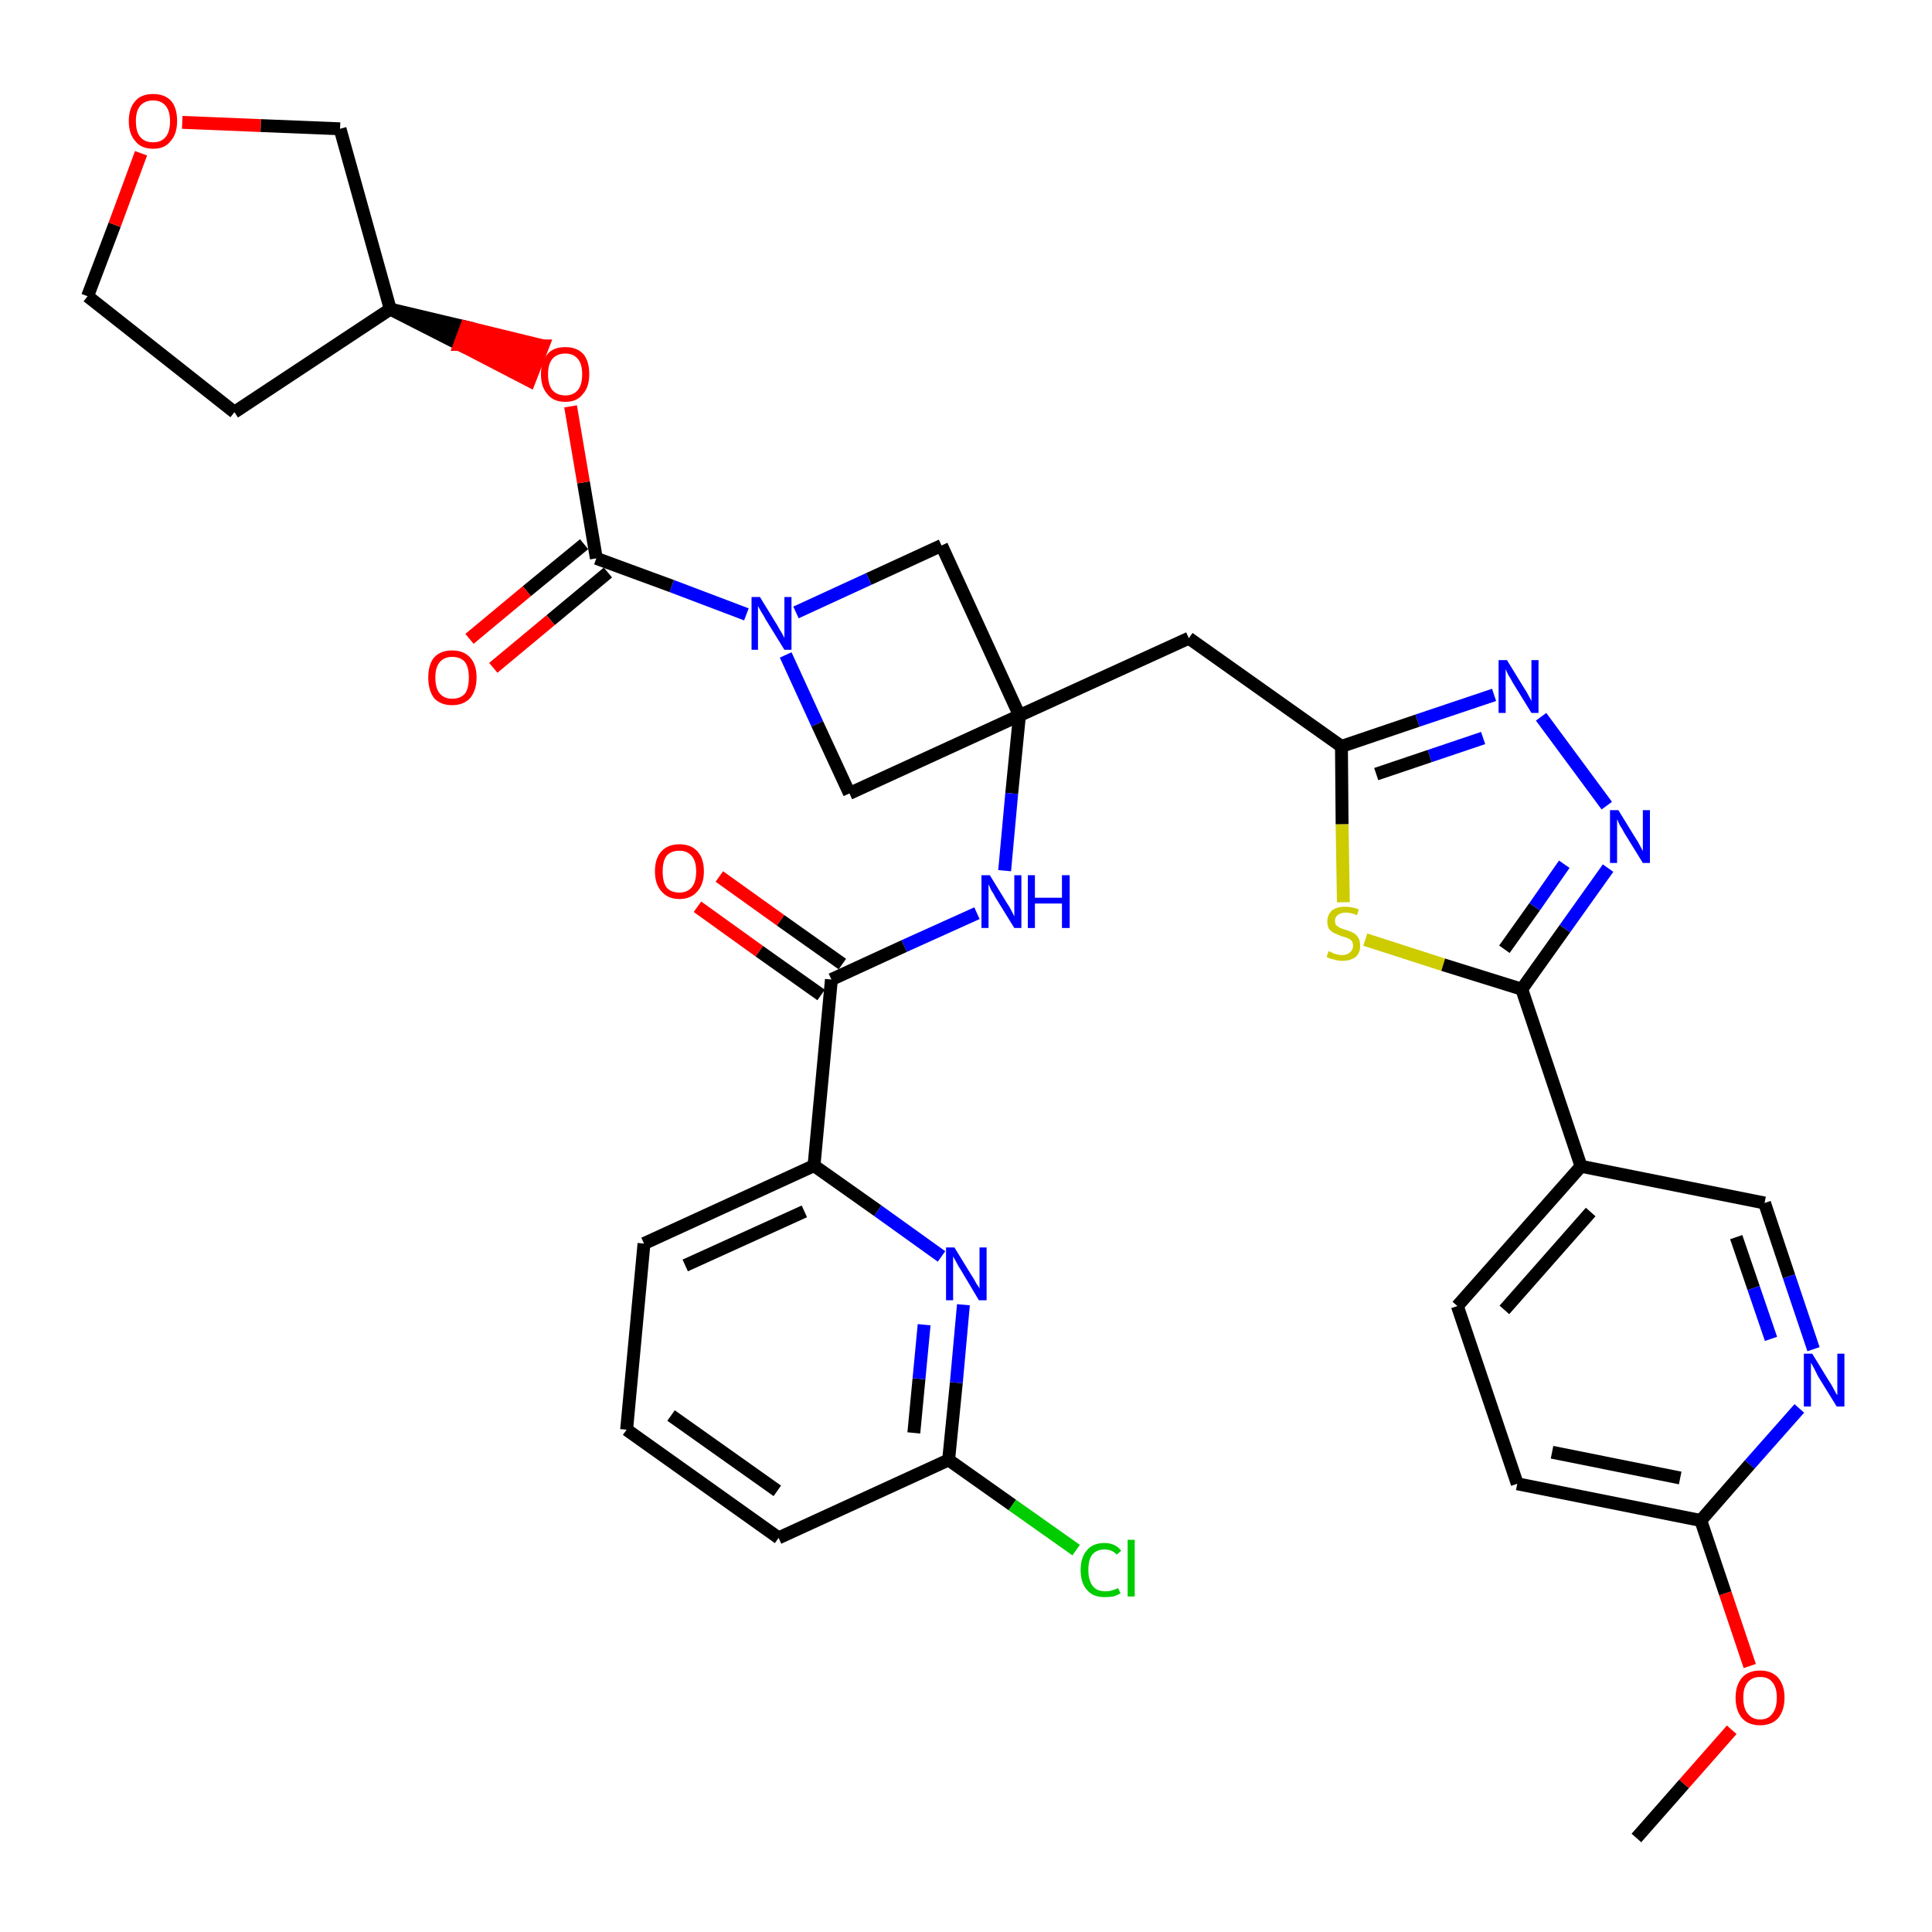 <?xml version='1.0' encoding='iso-8859-1'?>
<svg version='1.1' baseProfile='full'
              xmlns='http://www.w3.org/2000/svg'
                      xmlns:rdkit='http://www.rdkit.org/xml'
                      xmlns:xlink='http://www.w3.org/1999/xlink'
                  xml:space='preserve'
width='300px' height='300px' viewBox='0 0 300 300'>
<!-- END OF HEADER -->
<path class='bond-0 atom-0 atom-1' d='M 254.1,285.4 L 261.5,277.0' style='fill:none;fill-rule:evenodd;stroke:#000000;stroke-width:2.0px;stroke-linecap:butt;stroke-linejoin:miter;stroke-opacity:1' />
<path class='bond-0 atom-0 atom-1' d='M 261.5,277.0 L 268.9,268.6' style='fill:none;fill-rule:evenodd;stroke:#FF0000;stroke-width:2.0px;stroke-linecap:butt;stroke-linejoin:miter;stroke-opacity:1' />
<path class='bond-1 atom-1 atom-2' d='M 271.7,258.7 L 267.9,247.4' style='fill:none;fill-rule:evenodd;stroke:#FF0000;stroke-width:2.0px;stroke-linecap:butt;stroke-linejoin:miter;stroke-opacity:1' />
<path class='bond-1 atom-1 atom-2' d='M 267.9,247.4 L 264.1,236.1' style='fill:none;fill-rule:evenodd;stroke:#000000;stroke-width:2.0px;stroke-linecap:butt;stroke-linejoin:miter;stroke-opacity:1' />
<path class='bond-2 atom-2 atom-3' d='M 264.1,236.1 L 235.6,230.4' style='fill:none;fill-rule:evenodd;stroke:#000000;stroke-width:2.0px;stroke-linecap:butt;stroke-linejoin:miter;stroke-opacity:1' />
<path class='bond-2 atom-2 atom-3' d='M 260.9,229.5 L 241.0,225.5' style='fill:none;fill-rule:evenodd;stroke:#000000;stroke-width:2.0px;stroke-linecap:butt;stroke-linejoin:miter;stroke-opacity:1' />
<path class='bond-35 atom-35 atom-2' d='M 279.4,218.7 L 271.7,227.4' style='fill:none;fill-rule:evenodd;stroke:#0000FF;stroke-width:2.0px;stroke-linecap:butt;stroke-linejoin:miter;stroke-opacity:1' />
<path class='bond-35 atom-35 atom-2' d='M 271.7,227.4 L 264.1,236.1' style='fill:none;fill-rule:evenodd;stroke:#000000;stroke-width:2.0px;stroke-linecap:butt;stroke-linejoin:miter;stroke-opacity:1' />
<path class='bond-3 atom-3 atom-4' d='M 235.6,230.4 L 226.3,202.8' style='fill:none;fill-rule:evenodd;stroke:#000000;stroke-width:2.0px;stroke-linecap:butt;stroke-linejoin:miter;stroke-opacity:1' />
<path class='bond-4 atom-4 atom-5' d='M 226.3,202.8 L 245.5,181.1' style='fill:none;fill-rule:evenodd;stroke:#000000;stroke-width:2.0px;stroke-linecap:butt;stroke-linejoin:miter;stroke-opacity:1' />
<path class='bond-4 atom-4 atom-5' d='M 233.6,203.4 L 247.0,188.2' style='fill:none;fill-rule:evenodd;stroke:#000000;stroke-width:2.0px;stroke-linecap:butt;stroke-linejoin:miter;stroke-opacity:1' />
<path class='bond-5 atom-5 atom-6' d='M 245.5,181.1 L 236.3,153.6' style='fill:none;fill-rule:evenodd;stroke:#000000;stroke-width:2.0px;stroke-linecap:butt;stroke-linejoin:miter;stroke-opacity:1' />
<path class='bond-33 atom-5 atom-34' d='M 245.5,181.1 L 274.0,186.8' style='fill:none;fill-rule:evenodd;stroke:#000000;stroke-width:2.0px;stroke-linecap:butt;stroke-linejoin:miter;stroke-opacity:1' />
<path class='bond-6 atom-6 atom-7' d='M 236.3,153.6 L 243.0,144.2' style='fill:none;fill-rule:evenodd;stroke:#000000;stroke-width:2.0px;stroke-linecap:butt;stroke-linejoin:miter;stroke-opacity:1' />
<path class='bond-6 atom-6 atom-7' d='M 243.0,144.2 L 249.7,134.8' style='fill:none;fill-rule:evenodd;stroke:#0000FF;stroke-width:2.0px;stroke-linecap:butt;stroke-linejoin:miter;stroke-opacity:1' />
<path class='bond-6 atom-6 atom-7' d='M 233.6,147.4 L 238.3,140.8' style='fill:none;fill-rule:evenodd;stroke:#000000;stroke-width:2.0px;stroke-linecap:butt;stroke-linejoin:miter;stroke-opacity:1' />
<path class='bond-6 atom-6 atom-7' d='M 238.3,140.8 L 242.9,134.2' style='fill:none;fill-rule:evenodd;stroke:#0000FF;stroke-width:2.0px;stroke-linecap:butt;stroke-linejoin:miter;stroke-opacity:1' />
<path class='bond-36 atom-33 atom-6' d='M 212.0,145.9 L 224.1,149.8' style='fill:none;fill-rule:evenodd;stroke:#CCCC00;stroke-width:2.0px;stroke-linecap:butt;stroke-linejoin:miter;stroke-opacity:1' />
<path class='bond-36 atom-33 atom-6' d='M 224.1,149.8 L 236.3,153.6' style='fill:none;fill-rule:evenodd;stroke:#000000;stroke-width:2.0px;stroke-linecap:butt;stroke-linejoin:miter;stroke-opacity:1' />
<path class='bond-7 atom-7 atom-8' d='M 249.5,125.1 L 239.3,111.3' style='fill:none;fill-rule:evenodd;stroke:#0000FF;stroke-width:2.0px;stroke-linecap:butt;stroke-linejoin:miter;stroke-opacity:1' />
<path class='bond-8 atom-8 atom-9' d='M 232.0,107.9 L 220.1,111.9' style='fill:none;fill-rule:evenodd;stroke:#0000FF;stroke-width:2.0px;stroke-linecap:butt;stroke-linejoin:miter;stroke-opacity:1' />
<path class='bond-8 atom-8 atom-9' d='M 220.1,111.9 L 208.3,115.9' style='fill:none;fill-rule:evenodd;stroke:#000000;stroke-width:2.0px;stroke-linecap:butt;stroke-linejoin:miter;stroke-opacity:1' />
<path class='bond-8 atom-8 atom-9' d='M 230.3,114.6 L 222.0,117.4' style='fill:none;fill-rule:evenodd;stroke:#0000FF;stroke-width:2.0px;stroke-linecap:butt;stroke-linejoin:miter;stroke-opacity:1' />
<path class='bond-8 atom-8 atom-9' d='M 222.0,117.4 L 213.7,120.2' style='fill:none;fill-rule:evenodd;stroke:#000000;stroke-width:2.0px;stroke-linecap:butt;stroke-linejoin:miter;stroke-opacity:1' />
<path class='bond-9 atom-9 atom-10' d='M 208.3,115.9 L 184.6,99.1' style='fill:none;fill-rule:evenodd;stroke:#000000;stroke-width:2.0px;stroke-linecap:butt;stroke-linejoin:miter;stroke-opacity:1' />
<path class='bond-32 atom-9 atom-33' d='M 208.3,115.9 L 208.4,128.0' style='fill:none;fill-rule:evenodd;stroke:#000000;stroke-width:2.0px;stroke-linecap:butt;stroke-linejoin:miter;stroke-opacity:1' />
<path class='bond-32 atom-9 atom-33' d='M 208.4,128.0 L 208.6,140.1' style='fill:none;fill-rule:evenodd;stroke:#CCCC00;stroke-width:2.0px;stroke-linecap:butt;stroke-linejoin:miter;stroke-opacity:1' />
<path class='bond-10 atom-10 atom-11' d='M 184.6,99.1 L 158.3,111.1' style='fill:none;fill-rule:evenodd;stroke:#000000;stroke-width:2.0px;stroke-linecap:butt;stroke-linejoin:miter;stroke-opacity:1' />
<path class='bond-11 atom-11 atom-12' d='M 158.3,111.1 L 157.1,123.2' style='fill:none;fill-rule:evenodd;stroke:#000000;stroke-width:2.0px;stroke-linecap:butt;stroke-linejoin:miter;stroke-opacity:1' />
<path class='bond-11 atom-11 atom-12' d='M 157.1,123.2 L 156.0,135.2' style='fill:none;fill-rule:evenodd;stroke:#0000FF;stroke-width:2.0px;stroke-linecap:butt;stroke-linejoin:miter;stroke-opacity:1' />
<path class='bond-21 atom-11 atom-22' d='M 158.3,111.1 L 146.2,84.7' style='fill:none;fill-rule:evenodd;stroke:#000000;stroke-width:2.0px;stroke-linecap:butt;stroke-linejoin:miter;stroke-opacity:1' />
<path class='bond-37 atom-32 atom-11' d='M 131.9,123.2 L 158.3,111.1' style='fill:none;fill-rule:evenodd;stroke:#000000;stroke-width:2.0px;stroke-linecap:butt;stroke-linejoin:miter;stroke-opacity:1' />
<path class='bond-12 atom-12 atom-13' d='M 151.7,141.8 L 140.4,146.9' style='fill:none;fill-rule:evenodd;stroke:#0000FF;stroke-width:2.0px;stroke-linecap:butt;stroke-linejoin:miter;stroke-opacity:1' />
<path class='bond-12 atom-12 atom-13' d='M 140.4,146.9 L 129.1,152.1' style='fill:none;fill-rule:evenodd;stroke:#000000;stroke-width:2.0px;stroke-linecap:butt;stroke-linejoin:miter;stroke-opacity:1' />
<path class='bond-13 atom-13 atom-14' d='M 130.8,149.7 L 121.2,142.9' style='fill:none;fill-rule:evenodd;stroke:#000000;stroke-width:2.0px;stroke-linecap:butt;stroke-linejoin:miter;stroke-opacity:1' />
<path class='bond-13 atom-13 atom-14' d='M 121.2,142.9 L 111.7,136.1' style='fill:none;fill-rule:evenodd;stroke:#FF0000;stroke-width:2.0px;stroke-linecap:butt;stroke-linejoin:miter;stroke-opacity:1' />
<path class='bond-13 atom-13 atom-14' d='M 127.5,154.5 L 117.9,147.7' style='fill:none;fill-rule:evenodd;stroke:#000000;stroke-width:2.0px;stroke-linecap:butt;stroke-linejoin:miter;stroke-opacity:1' />
<path class='bond-13 atom-13 atom-14' d='M 117.9,147.7 L 108.3,140.8' style='fill:none;fill-rule:evenodd;stroke:#FF0000;stroke-width:2.0px;stroke-linecap:butt;stroke-linejoin:miter;stroke-opacity:1' />
<path class='bond-14 atom-13 atom-15' d='M 129.1,152.1 L 126.4,181.0' style='fill:none;fill-rule:evenodd;stroke:#000000;stroke-width:2.0px;stroke-linecap:butt;stroke-linejoin:miter;stroke-opacity:1' />
<path class='bond-15 atom-15 atom-16' d='M 126.4,181.0 L 100.0,193.1' style='fill:none;fill-rule:evenodd;stroke:#000000;stroke-width:2.0px;stroke-linecap:butt;stroke-linejoin:miter;stroke-opacity:1' />
<path class='bond-15 atom-15 atom-16' d='M 124.9,188.1 L 106.4,196.5' style='fill:none;fill-rule:evenodd;stroke:#000000;stroke-width:2.0px;stroke-linecap:butt;stroke-linejoin:miter;stroke-opacity:1' />
<path class='bond-38 atom-21 atom-15' d='M 146.2,195.1 L 136.3,188.0' style='fill:none;fill-rule:evenodd;stroke:#0000FF;stroke-width:2.0px;stroke-linecap:butt;stroke-linejoin:miter;stroke-opacity:1' />
<path class='bond-38 atom-21 atom-15' d='M 136.3,188.0 L 126.4,181.0' style='fill:none;fill-rule:evenodd;stroke:#000000;stroke-width:2.0px;stroke-linecap:butt;stroke-linejoin:miter;stroke-opacity:1' />
<path class='bond-16 atom-16 atom-17' d='M 100.0,193.1 L 97.3,222.0' style='fill:none;fill-rule:evenodd;stroke:#000000;stroke-width:2.0px;stroke-linecap:butt;stroke-linejoin:miter;stroke-opacity:1' />
<path class='bond-17 atom-17 atom-18' d='M 97.3,222.0 L 120.9,238.8' style='fill:none;fill-rule:evenodd;stroke:#000000;stroke-width:2.0px;stroke-linecap:butt;stroke-linejoin:miter;stroke-opacity:1' />
<path class='bond-17 atom-17 atom-18' d='M 104.2,219.8 L 120.7,231.5' style='fill:none;fill-rule:evenodd;stroke:#000000;stroke-width:2.0px;stroke-linecap:butt;stroke-linejoin:miter;stroke-opacity:1' />
<path class='bond-18 atom-18 atom-19' d='M 120.9,238.8 L 147.3,226.7' style='fill:none;fill-rule:evenodd;stroke:#000000;stroke-width:2.0px;stroke-linecap:butt;stroke-linejoin:miter;stroke-opacity:1' />
<path class='bond-19 atom-19 atom-20' d='M 147.3,226.7 L 157.2,233.7' style='fill:none;fill-rule:evenodd;stroke:#000000;stroke-width:2.0px;stroke-linecap:butt;stroke-linejoin:miter;stroke-opacity:1' />
<path class='bond-19 atom-19 atom-20' d='M 157.2,233.7 L 167.1,240.7' style='fill:none;fill-rule:evenodd;stroke:#00CC00;stroke-width:2.0px;stroke-linecap:butt;stroke-linejoin:miter;stroke-opacity:1' />
<path class='bond-20 atom-19 atom-21' d='M 147.3,226.7 L 148.5,214.7' style='fill:none;fill-rule:evenodd;stroke:#000000;stroke-width:2.0px;stroke-linecap:butt;stroke-linejoin:miter;stroke-opacity:1' />
<path class='bond-20 atom-19 atom-21' d='M 148.5,214.7 L 149.6,202.6' style='fill:none;fill-rule:evenodd;stroke:#0000FF;stroke-width:2.0px;stroke-linecap:butt;stroke-linejoin:miter;stroke-opacity:1' />
<path class='bond-20 atom-19 atom-21' d='M 141.9,222.5 L 142.7,214.1' style='fill:none;fill-rule:evenodd;stroke:#000000;stroke-width:2.0px;stroke-linecap:butt;stroke-linejoin:miter;stroke-opacity:1' />
<path class='bond-20 atom-19 atom-21' d='M 142.7,214.1 L 143.5,205.7' style='fill:none;fill-rule:evenodd;stroke:#0000FF;stroke-width:2.0px;stroke-linecap:butt;stroke-linejoin:miter;stroke-opacity:1' />
<path class='bond-22 atom-22 atom-23' d='M 146.2,84.7 L 134.9,89.9' style='fill:none;fill-rule:evenodd;stroke:#000000;stroke-width:2.0px;stroke-linecap:butt;stroke-linejoin:miter;stroke-opacity:1' />
<path class='bond-22 atom-22 atom-23' d='M 134.9,89.9 L 123.6,95.1' style='fill:none;fill-rule:evenodd;stroke:#0000FF;stroke-width:2.0px;stroke-linecap:butt;stroke-linejoin:miter;stroke-opacity:1' />
<path class='bond-23 atom-23 atom-24' d='M 115.9,95.4 L 104.3,91.0' style='fill:none;fill-rule:evenodd;stroke:#0000FF;stroke-width:2.0px;stroke-linecap:butt;stroke-linejoin:miter;stroke-opacity:1' />
<path class='bond-23 atom-23 atom-24' d='M 104.3,91.0 L 92.6,86.7' style='fill:none;fill-rule:evenodd;stroke:#000000;stroke-width:2.0px;stroke-linecap:butt;stroke-linejoin:miter;stroke-opacity:1' />
<path class='bond-31 atom-23 atom-32' d='M 122.0,101.7 L 126.9,112.4' style='fill:none;fill-rule:evenodd;stroke:#0000FF;stroke-width:2.0px;stroke-linecap:butt;stroke-linejoin:miter;stroke-opacity:1' />
<path class='bond-31 atom-23 atom-32' d='M 126.9,112.4 L 131.9,123.2' style='fill:none;fill-rule:evenodd;stroke:#000000;stroke-width:2.0px;stroke-linecap:butt;stroke-linejoin:miter;stroke-opacity:1' />
<path class='bond-24 atom-24 atom-25' d='M 90.7,84.5 L 81.8,91.8' style='fill:none;fill-rule:evenodd;stroke:#000000;stroke-width:2.0px;stroke-linecap:butt;stroke-linejoin:miter;stroke-opacity:1' />
<path class='bond-24 atom-24 atom-25' d='M 81.8,91.8 L 72.9,99.2' style='fill:none;fill-rule:evenodd;stroke:#FF0000;stroke-width:2.0px;stroke-linecap:butt;stroke-linejoin:miter;stroke-opacity:1' />
<path class='bond-24 atom-24 atom-25' d='M 94.4,88.9 L 85.5,96.3' style='fill:none;fill-rule:evenodd;stroke:#000000;stroke-width:2.0px;stroke-linecap:butt;stroke-linejoin:miter;stroke-opacity:1' />
<path class='bond-24 atom-24 atom-25' d='M 85.5,96.3 L 76.6,103.7' style='fill:none;fill-rule:evenodd;stroke:#FF0000;stroke-width:2.0px;stroke-linecap:butt;stroke-linejoin:miter;stroke-opacity:1' />
<path class='bond-25 atom-24 atom-26' d='M 92.6,86.7 L 90.6,74.9' style='fill:none;fill-rule:evenodd;stroke:#000000;stroke-width:2.0px;stroke-linecap:butt;stroke-linejoin:miter;stroke-opacity:1' />
<path class='bond-25 atom-24 atom-26' d='M 90.6,74.9 L 88.6,63.1' style='fill:none;fill-rule:evenodd;stroke:#FF0000;stroke-width:2.0px;stroke-linecap:butt;stroke-linejoin:miter;stroke-opacity:1' />
<path class='bond-26 atom-27 atom-26' d='M 60.6,48.0 L 71.4,53.5 L 72.4,50.8 Z' style='fill:#000000;fill-rule:evenodd;fill-opacity:1;stroke:#000000;stroke-width:2.0px;stroke-linecap:butt;stroke-linejoin:miter;stroke-opacity:1;' />
<path class='bond-26 atom-27 atom-26' d='M 71.4,53.5 L 84.3,53.7 L 82.2,59.1 Z' style='fill:#FF0000;fill-rule:evenodd;fill-opacity:1;stroke:#FF0000;stroke-width:2.0px;stroke-linecap:butt;stroke-linejoin:miter;stroke-opacity:1;' />
<path class='bond-26 atom-27 atom-26' d='M 71.4,53.5 L 72.4,50.8 L 84.3,53.7 Z' style='fill:#FF0000;fill-rule:evenodd;fill-opacity:1;stroke:#FF0000;stroke-width:2.0px;stroke-linecap:butt;stroke-linejoin:miter;stroke-opacity:1;' />
<path class='bond-27 atom-27 atom-28' d='M 60.6,48.0 L 36.4,64.0' style='fill:none;fill-rule:evenodd;stroke:#000000;stroke-width:2.0px;stroke-linecap:butt;stroke-linejoin:miter;stroke-opacity:1' />
<path class='bond-39 atom-31 atom-27' d='M 52.8,20.0 L 60.6,48.0' style='fill:none;fill-rule:evenodd;stroke:#000000;stroke-width:2.0px;stroke-linecap:butt;stroke-linejoin:miter;stroke-opacity:1' />
<path class='bond-28 atom-28 atom-29' d='M 36.4,64.0 L 13.6,46.0' style='fill:none;fill-rule:evenodd;stroke:#000000;stroke-width:2.0px;stroke-linecap:butt;stroke-linejoin:miter;stroke-opacity:1' />
<path class='bond-29 atom-29 atom-30' d='M 13.6,46.0 L 17.8,34.9' style='fill:none;fill-rule:evenodd;stroke:#000000;stroke-width:2.0px;stroke-linecap:butt;stroke-linejoin:miter;stroke-opacity:1' />
<path class='bond-29 atom-29 atom-30' d='M 17.8,34.9 L 21.9,23.8' style='fill:none;fill-rule:evenodd;stroke:#FF0000;stroke-width:2.0px;stroke-linecap:butt;stroke-linejoin:miter;stroke-opacity:1' />
<path class='bond-30 atom-30 atom-31' d='M 28.3,19.0 L 40.5,19.5' style='fill:none;fill-rule:evenodd;stroke:#FF0000;stroke-width:2.0px;stroke-linecap:butt;stroke-linejoin:miter;stroke-opacity:1' />
<path class='bond-30 atom-30 atom-31' d='M 40.5,19.5 L 52.8,20.0' style='fill:none;fill-rule:evenodd;stroke:#000000;stroke-width:2.0px;stroke-linecap:butt;stroke-linejoin:miter;stroke-opacity:1' />
<path class='bond-34 atom-34 atom-35' d='M 274.0,186.8 L 277.8,198.2' style='fill:none;fill-rule:evenodd;stroke:#000000;stroke-width:2.0px;stroke-linecap:butt;stroke-linejoin:miter;stroke-opacity:1' />
<path class='bond-34 atom-34 atom-35' d='M 277.8,198.2 L 281.6,209.5' style='fill:none;fill-rule:evenodd;stroke:#0000FF;stroke-width:2.0px;stroke-linecap:butt;stroke-linejoin:miter;stroke-opacity:1' />
<path class='bond-34 atom-34 atom-35' d='M 269.6,192.1 L 272.3,200.0' style='fill:none;fill-rule:evenodd;stroke:#000000;stroke-width:2.0px;stroke-linecap:butt;stroke-linejoin:miter;stroke-opacity:1' />
<path class='bond-34 atom-34 atom-35' d='M 272.3,200.0 L 275.0,207.9' style='fill:none;fill-rule:evenodd;stroke:#0000FF;stroke-width:2.0px;stroke-linecap:butt;stroke-linejoin:miter;stroke-opacity:1' />
<path  class='atom-1' d='M 269.5 263.6
Q 269.5 261.7, 270.5 260.5
Q 271.5 259.4, 273.3 259.4
Q 275.1 259.4, 276.1 260.5
Q 277.1 261.7, 277.1 263.6
Q 277.1 265.6, 276.1 266.8
Q 275.1 267.9, 273.3 267.9
Q 271.5 267.9, 270.5 266.8
Q 269.5 265.6, 269.5 263.6
M 273.3 267.0
Q 274.6 267.0, 275.2 266.1
Q 275.9 265.3, 275.9 263.6
Q 275.9 262.0, 275.2 261.2
Q 274.6 260.4, 273.3 260.4
Q 272.1 260.4, 271.4 261.2
Q 270.7 262.0, 270.7 263.6
Q 270.7 265.3, 271.4 266.1
Q 272.1 267.0, 273.3 267.0
' fill='#FF0000'/>
<path  class='atom-7' d='M 251.3 125.8
L 254.0 130.2
Q 254.3 130.6, 254.7 131.4
Q 255.1 132.1, 255.1 132.2
L 255.1 125.8
L 256.2 125.8
L 256.2 134.0
L 255.1 134.0
L 252.2 129.3
Q 251.9 128.7, 251.5 128.1
Q 251.2 127.4, 251.1 127.2
L 251.1 134.0
L 250.0 134.0
L 250.0 125.8
L 251.3 125.8
' fill='#0000FF'/>
<path  class='atom-8' d='M 234.0 102.5
L 236.7 106.9
Q 237.0 107.3, 237.4 108.1
Q 237.8 108.8, 237.8 108.9
L 237.8 102.5
L 238.9 102.5
L 238.9 110.7
L 237.8 110.7
L 234.9 106.0
Q 234.6 105.4, 234.2 104.8
Q 233.9 104.1, 233.8 103.9
L 233.8 110.7
L 232.7 110.7
L 232.7 102.5
L 234.0 102.5
' fill='#0000FF'/>
<path  class='atom-12' d='M 153.7 135.9
L 156.4 140.3
Q 156.7 140.7, 157.1 141.5
Q 157.5 142.3, 157.5 142.3
L 157.5 135.9
L 158.6 135.9
L 158.6 144.1
L 157.5 144.1
L 154.6 139.4
Q 154.3 138.8, 153.9 138.2
Q 153.6 137.5, 153.5 137.3
L 153.5 144.1
L 152.4 144.1
L 152.4 135.9
L 153.7 135.9
' fill='#0000FF'/>
<path  class='atom-12' d='M 159.6 135.9
L 160.7 135.9
L 160.7 139.4
L 164.9 139.4
L 164.9 135.9
L 166.1 135.9
L 166.1 144.1
L 164.9 144.1
L 164.9 140.3
L 160.7 140.3
L 160.7 144.1
L 159.6 144.1
L 159.6 135.9
' fill='#0000FF'/>
<path  class='atom-14' d='M 101.7 135.3
Q 101.7 133.3, 102.7 132.2
Q 103.7 131.1, 105.5 131.1
Q 107.3 131.1, 108.3 132.2
Q 109.3 133.3, 109.3 135.3
Q 109.3 137.3, 108.3 138.4
Q 107.3 139.6, 105.5 139.6
Q 103.7 139.6, 102.7 138.4
Q 101.7 137.3, 101.7 135.3
M 105.5 138.6
Q 106.7 138.6, 107.4 137.8
Q 108.1 137.0, 108.1 135.3
Q 108.1 133.7, 107.4 132.9
Q 106.7 132.1, 105.5 132.1
Q 104.2 132.1, 103.5 132.9
Q 102.9 133.7, 102.9 135.3
Q 102.9 137.0, 103.5 137.8
Q 104.2 138.6, 105.5 138.6
' fill='#FF0000'/>
<path  class='atom-20' d='M 167.8 243.8
Q 167.8 241.8, 168.8 240.7
Q 169.7 239.6, 171.5 239.6
Q 173.2 239.6, 174.1 240.8
L 173.4 241.4
Q 172.7 240.6, 171.5 240.6
Q 170.3 240.6, 169.6 241.4
Q 169.0 242.2, 169.0 243.8
Q 169.0 245.4, 169.7 246.3
Q 170.3 247.1, 171.7 247.1
Q 172.6 247.1, 173.6 246.6
L 174.0 247.4
Q 173.5 247.7, 172.9 247.9
Q 172.2 248.0, 171.5 248.0
Q 169.7 248.0, 168.8 246.9
Q 167.8 245.8, 167.8 243.8
' fill='#00CC00'/>
<path  class='atom-20' d='M 175.1 239.1
L 176.2 239.1
L 176.2 247.9
L 175.1 247.9
L 175.1 239.1
' fill='#00CC00'/>
<path  class='atom-21' d='M 148.2 193.7
L 150.9 198.1
Q 151.2 198.5, 151.6 199.3
Q 152.1 200.0, 152.1 200.1
L 152.1 193.7
L 153.2 193.7
L 153.2 201.9
L 152.0 201.9
L 149.2 197.2
Q 148.8 196.6, 148.5 196.0
Q 148.1 195.3, 148.0 195.1
L 148.0 201.9
L 146.9 201.9
L 146.9 193.7
L 148.2 193.7
' fill='#0000FF'/>
<path  class='atom-23' d='M 118.0 92.7
L 120.7 97.1
Q 120.9 97.5, 121.4 98.3
Q 121.8 99.0, 121.8 99.1
L 121.8 92.7
L 122.9 92.7
L 122.9 100.9
L 121.8 100.9
L 118.9 96.2
Q 118.6 95.6, 118.2 95.0
Q 117.8 94.3, 117.7 94.1
L 117.7 100.9
L 116.7 100.9
L 116.7 92.7
L 118.0 92.7
' fill='#0000FF'/>
<path  class='atom-25' d='M 66.5 105.2
Q 66.5 103.2, 67.4 102.1
Q 68.4 101.0, 70.2 101.0
Q 72.0 101.0, 73.0 102.1
Q 74.0 103.2, 74.0 105.2
Q 74.0 107.2, 73.0 108.4
Q 72.0 109.5, 70.2 109.5
Q 68.4 109.5, 67.4 108.4
Q 66.5 107.2, 66.5 105.2
M 70.2 108.5
Q 71.5 108.5, 72.2 107.7
Q 72.8 106.9, 72.8 105.2
Q 72.8 103.6, 72.2 102.8
Q 71.5 102.0, 70.2 102.0
Q 69.0 102.0, 68.3 102.8
Q 67.6 103.6, 67.6 105.2
Q 67.6 106.9, 68.3 107.7
Q 69.0 108.5, 70.2 108.5
' fill='#FF0000'/>
<path  class='atom-26' d='M 84.0 58.1
Q 84.0 56.1, 85.0 55.0
Q 85.9 53.9, 87.8 53.9
Q 89.6 53.9, 90.6 55.0
Q 91.5 56.1, 91.5 58.1
Q 91.5 60.1, 90.5 61.2
Q 89.6 62.4, 87.8 62.4
Q 85.9 62.4, 85.0 61.2
Q 84.0 60.1, 84.0 58.1
M 87.8 61.4
Q 89.0 61.4, 89.7 60.6
Q 90.4 59.8, 90.4 58.1
Q 90.4 56.5, 89.7 55.7
Q 89.0 54.9, 87.8 54.9
Q 86.5 54.9, 85.8 55.7
Q 85.1 56.5, 85.1 58.1
Q 85.1 59.8, 85.8 60.6
Q 86.5 61.4, 87.8 61.4
' fill='#FF0000'/>
<path  class='atom-30' d='M 20.0 18.8
Q 20.0 16.8, 21.0 15.7
Q 21.9 14.6, 23.8 14.6
Q 25.6 14.6, 26.6 15.7
Q 27.5 16.8, 27.5 18.8
Q 27.5 20.8, 26.5 21.9
Q 25.6 23.1, 23.8 23.1
Q 21.9 23.1, 21.0 21.9
Q 20.0 20.8, 20.0 18.8
M 23.8 22.1
Q 25.0 22.1, 25.7 21.3
Q 26.4 20.5, 26.4 18.8
Q 26.4 17.2, 25.7 16.4
Q 25.0 15.6, 23.8 15.6
Q 22.5 15.6, 21.8 16.4
Q 21.1 17.2, 21.1 18.8
Q 21.1 20.5, 21.8 21.3
Q 22.5 22.1, 23.8 22.1
' fill='#FF0000'/>
<path  class='atom-33' d='M 206.3 147.7
Q 206.4 147.7, 206.8 147.9
Q 207.1 148.1, 207.6 148.2
Q 208.0 148.3, 208.4 148.3
Q 209.2 148.3, 209.6 147.9
Q 210.1 147.5, 210.1 146.9
Q 210.1 146.4, 209.9 146.1
Q 209.6 145.8, 209.3 145.7
Q 208.9 145.5, 208.4 145.4
Q 207.6 145.1, 207.2 144.9
Q 206.8 144.7, 206.4 144.3
Q 206.1 143.8, 206.1 143.1
Q 206.1 142.1, 206.8 141.4
Q 207.5 140.8, 208.9 140.8
Q 209.9 140.8, 211.0 141.2
L 210.7 142.1
Q 209.7 141.7, 209.0 141.7
Q 208.2 141.7, 207.7 142.1
Q 207.3 142.4, 207.3 143.0
Q 207.3 143.4, 207.5 143.7
Q 207.8 143.9, 208.1 144.1
Q 208.4 144.2, 209.0 144.4
Q 209.7 144.6, 210.2 144.9
Q 210.6 145.1, 210.9 145.6
Q 211.2 146.0, 211.2 146.9
Q 211.2 148.0, 210.5 148.6
Q 209.7 149.2, 208.4 149.2
Q 207.7 149.2, 207.2 149.0
Q 206.6 148.9, 206.0 148.6
L 206.3 147.7
' fill='#CCCC00'/>
<path  class='atom-35' d='M 281.4 210.2
L 284.1 214.6
Q 284.4 215.0, 284.8 215.8
Q 285.2 216.6, 285.3 216.6
L 285.3 210.2
L 286.4 210.2
L 286.4 218.4
L 285.2 218.4
L 282.3 213.7
Q 282.0 213.1, 281.7 212.5
Q 281.3 211.8, 281.2 211.6
L 281.2 218.4
L 280.1 218.4
L 280.1 210.2
L 281.4 210.2
' fill='#0000FF'/>
</svg>
